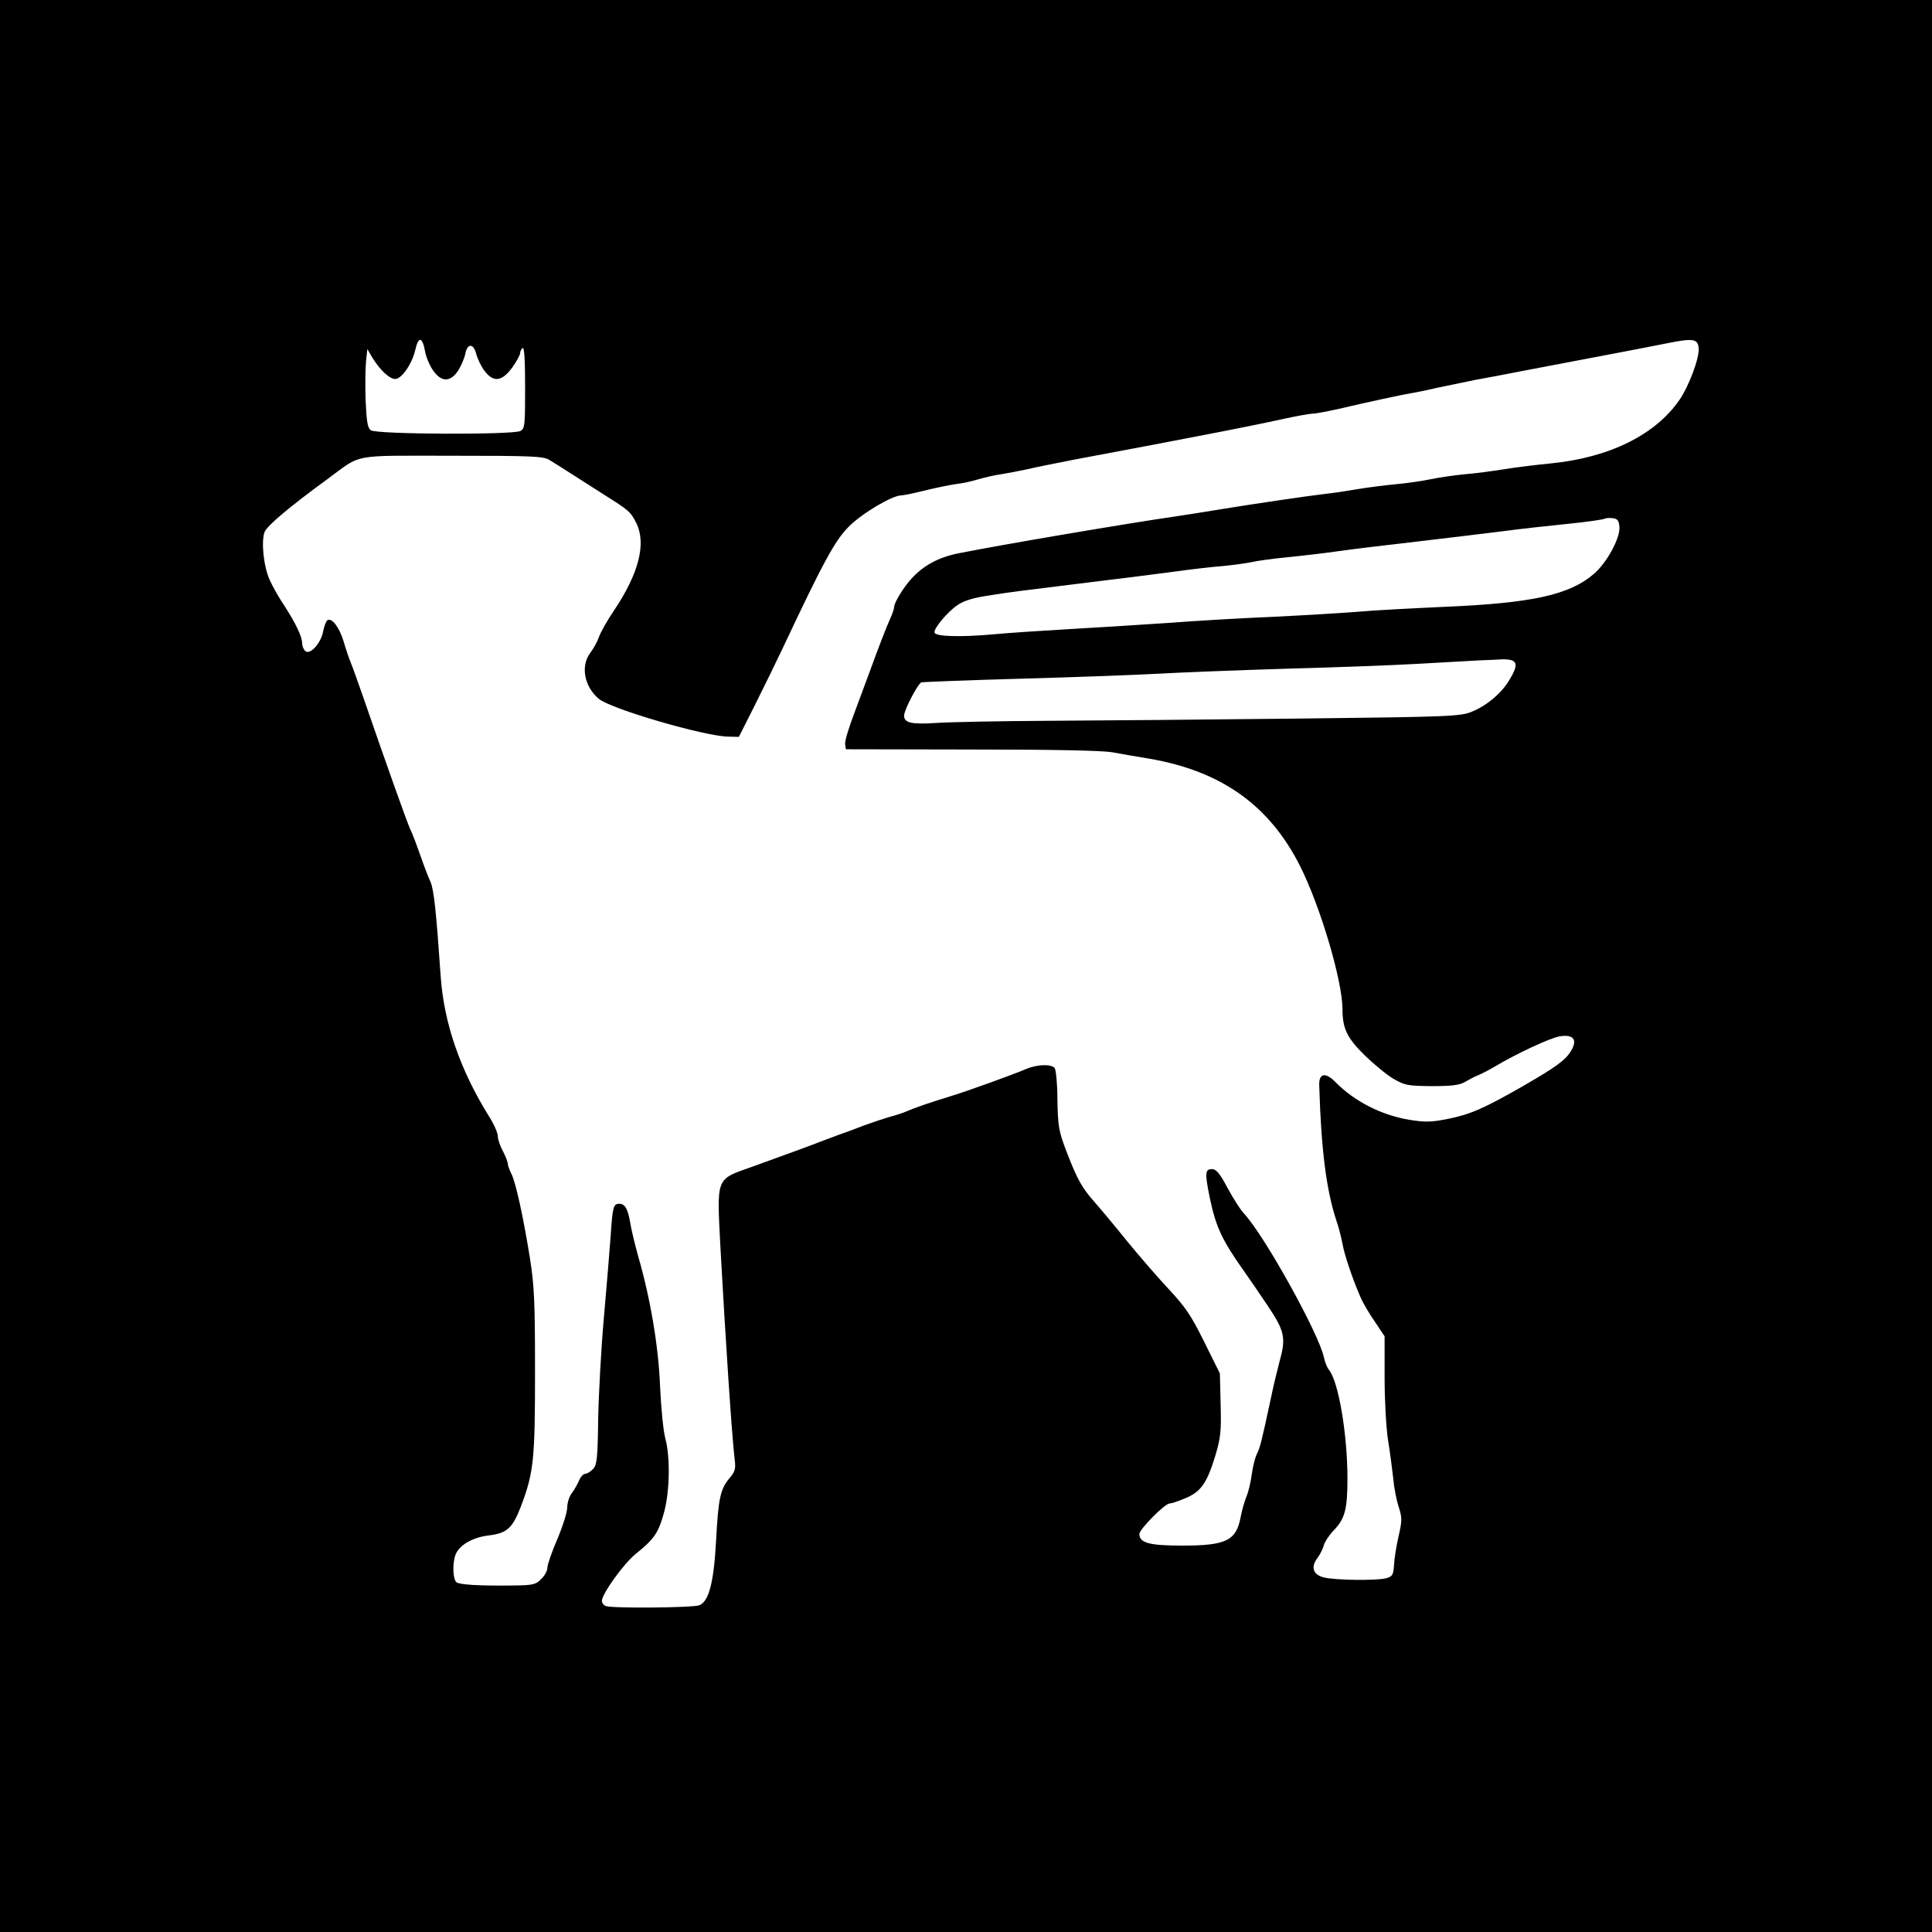 <?xml version="1.0" standalone="no"?>
<!DOCTYPE svg PUBLIC "-//W3C//DTD SVG 20010904//EN"
 "http://www.w3.org/TR/2001/REC-SVG-20010904/DTD/svg10.dtd">
<svg version="1.0" xmlns="http://www.w3.org/2000/svg"
 width="780pt" height="780pt" viewBox="0 0 780 780"
 preserveAspectRatio="xMidYMid meet">
<g transform="translate(0,780) scale(0.1,-0.1)"
fill="#000000" stroke="none">
<path d="M0 3900 l0 -3900 3900 0 3900 0 0 3900 0 3900 -3900 0 -3900 0 0
-3900z m1716 2482 c3 -20 17 -54 30 -74 34 -52 73 -53 105 -2 12 20 25 50 28
68 9 41 33 40 44 -4 5 -19 20 -50 33 -67 36 -48 70 -44 112 13 17 24 32 51 32
59 0 7 5 17 10 20 7 4 10 -51 10 -159 0 -153 -1 -166 -19 -176 -30 -16 -582
-14 -604 3 -13 9 -17 34 -21 122 -2 61 -1 132 2 158 l5 48 19 -33 c32 -52 70
-88 94 -88 25 0 67 60 80 115 13 58 29 57 40 -3z m5142 13 c4 -38 -39 -154
-78 -210 -97 -141 -284 -233 -520 -256 -52 -5 -135 -15 -185 -23 -49 -8 -124
-18 -165 -21 -41 -4 -102 -13 -135 -20 -33 -7 -96 -16 -140 -20 -44 -4 -114
-13 -155 -20 -41 -7 -100 -16 -130 -19 -70 -8 -299 -42 -415 -61 -49 -8 -135
-22 -190 -30 -199 -29 -690 -112 -876 -149 -80 -16 -141 -49 -190 -103 -31
-34 -69 -96 -69 -113 0 -6 -6 -26 -14 -43 -15 -32 -52 -128 -86 -222 -10 -27
-37 -99 -59 -159 -23 -60 -41 -118 -39 -130 l3 -21 505 -1 c333 0 527 -4 570
-11 36 -7 103 -18 150 -26 291 -50 485 -188 609 -434 82 -163 171 -464 171
-578 0 -78 19 -116 89 -185 37 -36 89 -79 116 -95 47 -27 57 -29 155 -30 82 0
112 4 135 17 17 10 41 23 55 28 14 6 43 21 65 34 85 51 224 116 262 122 55 9
73 -13 46 -58 -22 -38 -61 -66 -198 -145 -154 -88 -209 -112 -298 -130 -70
-14 -92 -14 -157 -4 -113 19 -221 74 -297 151 -41 42 -68 38 -67 -10 8 -266
29 -426 70 -550 9 -25 19 -66 24 -92 8 -46 43 -148 74 -218 8 -19 33 -62 56
-95 l40 -60 0 -165 c0 -93 6 -204 14 -255 8 -49 17 -119 21 -155 3 -36 13 -87
22 -114 14 -44 14 -55 -1 -120 -9 -39 -17 -91 -18 -115 -3 -40 -6 -46 -33 -53
-38 -10 -209 -8 -252 4 -42 11 -52 42 -24 78 11 15 23 39 26 53 4 13 21 39 39
58 46 47 56 86 56 209 0 180 -36 393 -75 440 -7 8 -16 31 -20 50 -21 97 -240
492 -323 581 -13 13 -42 59 -65 101 -33 62 -47 78 -64 78 -28 0 -29 -16 -9
-115 24 -116 49 -171 137 -295 18 -25 61 -88 96 -140 70 -105 76 -130 48 -230
-8 -30 -24 -95 -34 -145 -39 -181 -44 -200 -57 -226 -7 -14 -16 -50 -20 -80
-4 -30 -13 -70 -21 -89 -8 -19 -19 -57 -24 -84 -18 -96 -58 -116 -236 -116
-134 0 -173 11 -173 47 0 19 103 123 122 123 7 0 35 9 63 21 63 26 87 60 121
170 22 74 25 98 22 209 l-3 125 -63 127 c-53 107 -75 140 -145 215 -45 48
-119 134 -165 190 -45 56 -105 128 -133 160 -50 56 -70 92 -111 198 -34 88
-37 106 -39 219 0 61 -6 117 -11 124 -14 17 -71 15 -116 -4 -45 -20 -239 -90
-302 -109 -91 -28 -146 -47 -178 -61 -18 -8 -50 -18 -70 -23 -20 -6 -66 -21
-102 -34 -36 -14 -81 -31 -100 -37 -19 -7 -55 -21 -80 -30 -46 -18 -73 -28
-272 -100 -151 -54 -144 -37 -129 -334 18 -331 46 -760 57 -847 5 -39 2 -50
-21 -77 -37 -44 -45 -82 -54 -252 -9 -168 -29 -246 -68 -261 -27 -10 -352 -13
-377 -3 -9 3 -16 13 -16 21 0 28 88 150 136 189 74 60 91 83 113 161 25 85 28
229 7 306 -8 29 -17 122 -21 207 -6 162 -39 358 -89 530 -13 47 -27 105 -31
130 -10 59 -21 80 -45 80 -24 0 -27 -13 -35 -135 -4 -55 -16 -201 -27 -325
-11 -124 -21 -307 -23 -408 -2 -159 -5 -185 -20 -202 -10 -11 -24 -20 -32 -20
-7 0 -19 -12 -25 -27 -7 -16 -20 -39 -30 -52 -10 -13 -18 -39 -18 -57 0 -19
-18 -76 -40 -128 -22 -51 -40 -103 -40 -115 0 -12 -11 -33 -25 -46 -21 -22
-33 -25 -107 -26 -142 -2 -223 3 -235 13 -15 12 -17 76 -4 111 15 39 68 70
134 78 74 9 96 29 130 117 52 137 57 190 57 544 0 281 -3 346 -20 455 -28 175
-58 309 -75 343 -8 16 -15 35 -15 42 0 7 -9 30 -20 51 -11 20 -20 47 -20 59 0
13 -15 48 -34 78 -119 191 -184 380 -197 570 -18 261 -27 346 -41 380 -9 19
-21 51 -28 70 -34 96 -42 117 -55 145 -13 29 -99 270 -185 520 -23 66 -47 134
-54 150 -7 17 -20 55 -29 86 -17 56 -47 96 -65 85 -5 -3 -13 -23 -17 -43 -8
-48 -52 -98 -72 -82 -7 6 -13 20 -13 31 0 27 -26 81 -71 151 -21 31 -48 78
-60 105 -25 55 -35 155 -21 194 11 26 97 99 253 213 143 105 91 95 505 95 323
0 368 -2 392 -17 15 -9 56 -35 92 -58 36 -23 94 -60 130 -83 100 -63 106 -68
130 -116 39 -82 9 -201 -90 -349 -28 -41 -56 -91 -62 -109 -6 -18 -22 -47 -35
-64 -40 -53 -24 -136 34 -185 48 -41 426 -151 522 -153 l44 -1 66 131 c36 72
86 174 110 225 164 348 212 438 269 494 54 54 175 125 211 125 10 0 51 9 92
19 41 10 97 22 124 26 28 3 70 12 95 20 25 7 65 17 90 20 25 4 72 13 105 20
33 8 119 25 190 39 293 55 414 78 480 91 173 33 296 58 377 76 48 10 96 19
108 19 12 0 59 9 104 19 110 26 263 59 306 66 19 3 62 12 95 20 33 7 101 21
150 31 50 9 135 25 190 36 117 22 257 49 410 78 61 12 142 27 180 35 101 20
119 17 123 -20z m-320 -722 c4 -44 -50 -144 -102 -189 -99 -86 -250 -119 -606
-134 -129 -6 -287 -14 -350 -20 -63 -5 -214 -14 -335 -20 -121 -5 -314 -16
-430 -25 -115 -8 -295 -19 -400 -25 -104 -6 -242 -15 -306 -21 -133 -12 -231
-9 -236 7 -5 15 52 84 94 112 25 17 64 29 127 38 92 15 115 17 421 55 94 11
233 29 310 39 77 11 174 22 215 25 41 4 91 11 110 15 19 5 85 14 145 20 61 6
155 17 210 25 55 8 199 25 320 39 121 14 274 33 340 41 66 9 185 22 264 30 80
8 147 18 150 21 3 2 17 4 31 2 20 -2 26 -9 28 -35z m-434 -539 c22 -9 20 -29
-9 -77 -31 -54 -91 -105 -152 -130 -46 -19 -81 -21 -693 -28 -355 -4 -809 -8
-1010 -9 -201 -1 -410 -5 -464 -9 -98 -6 -126 1 -126 30 0 22 56 130 70 134 8
2 191 9 405 15 215 6 462 15 550 20 88 5 318 14 510 20 193 5 436 14 540 20
105 6 217 12 250 14 33 1 72 3 87 4 14 1 33 -1 42 -4z"/>
</g>
</svg>
